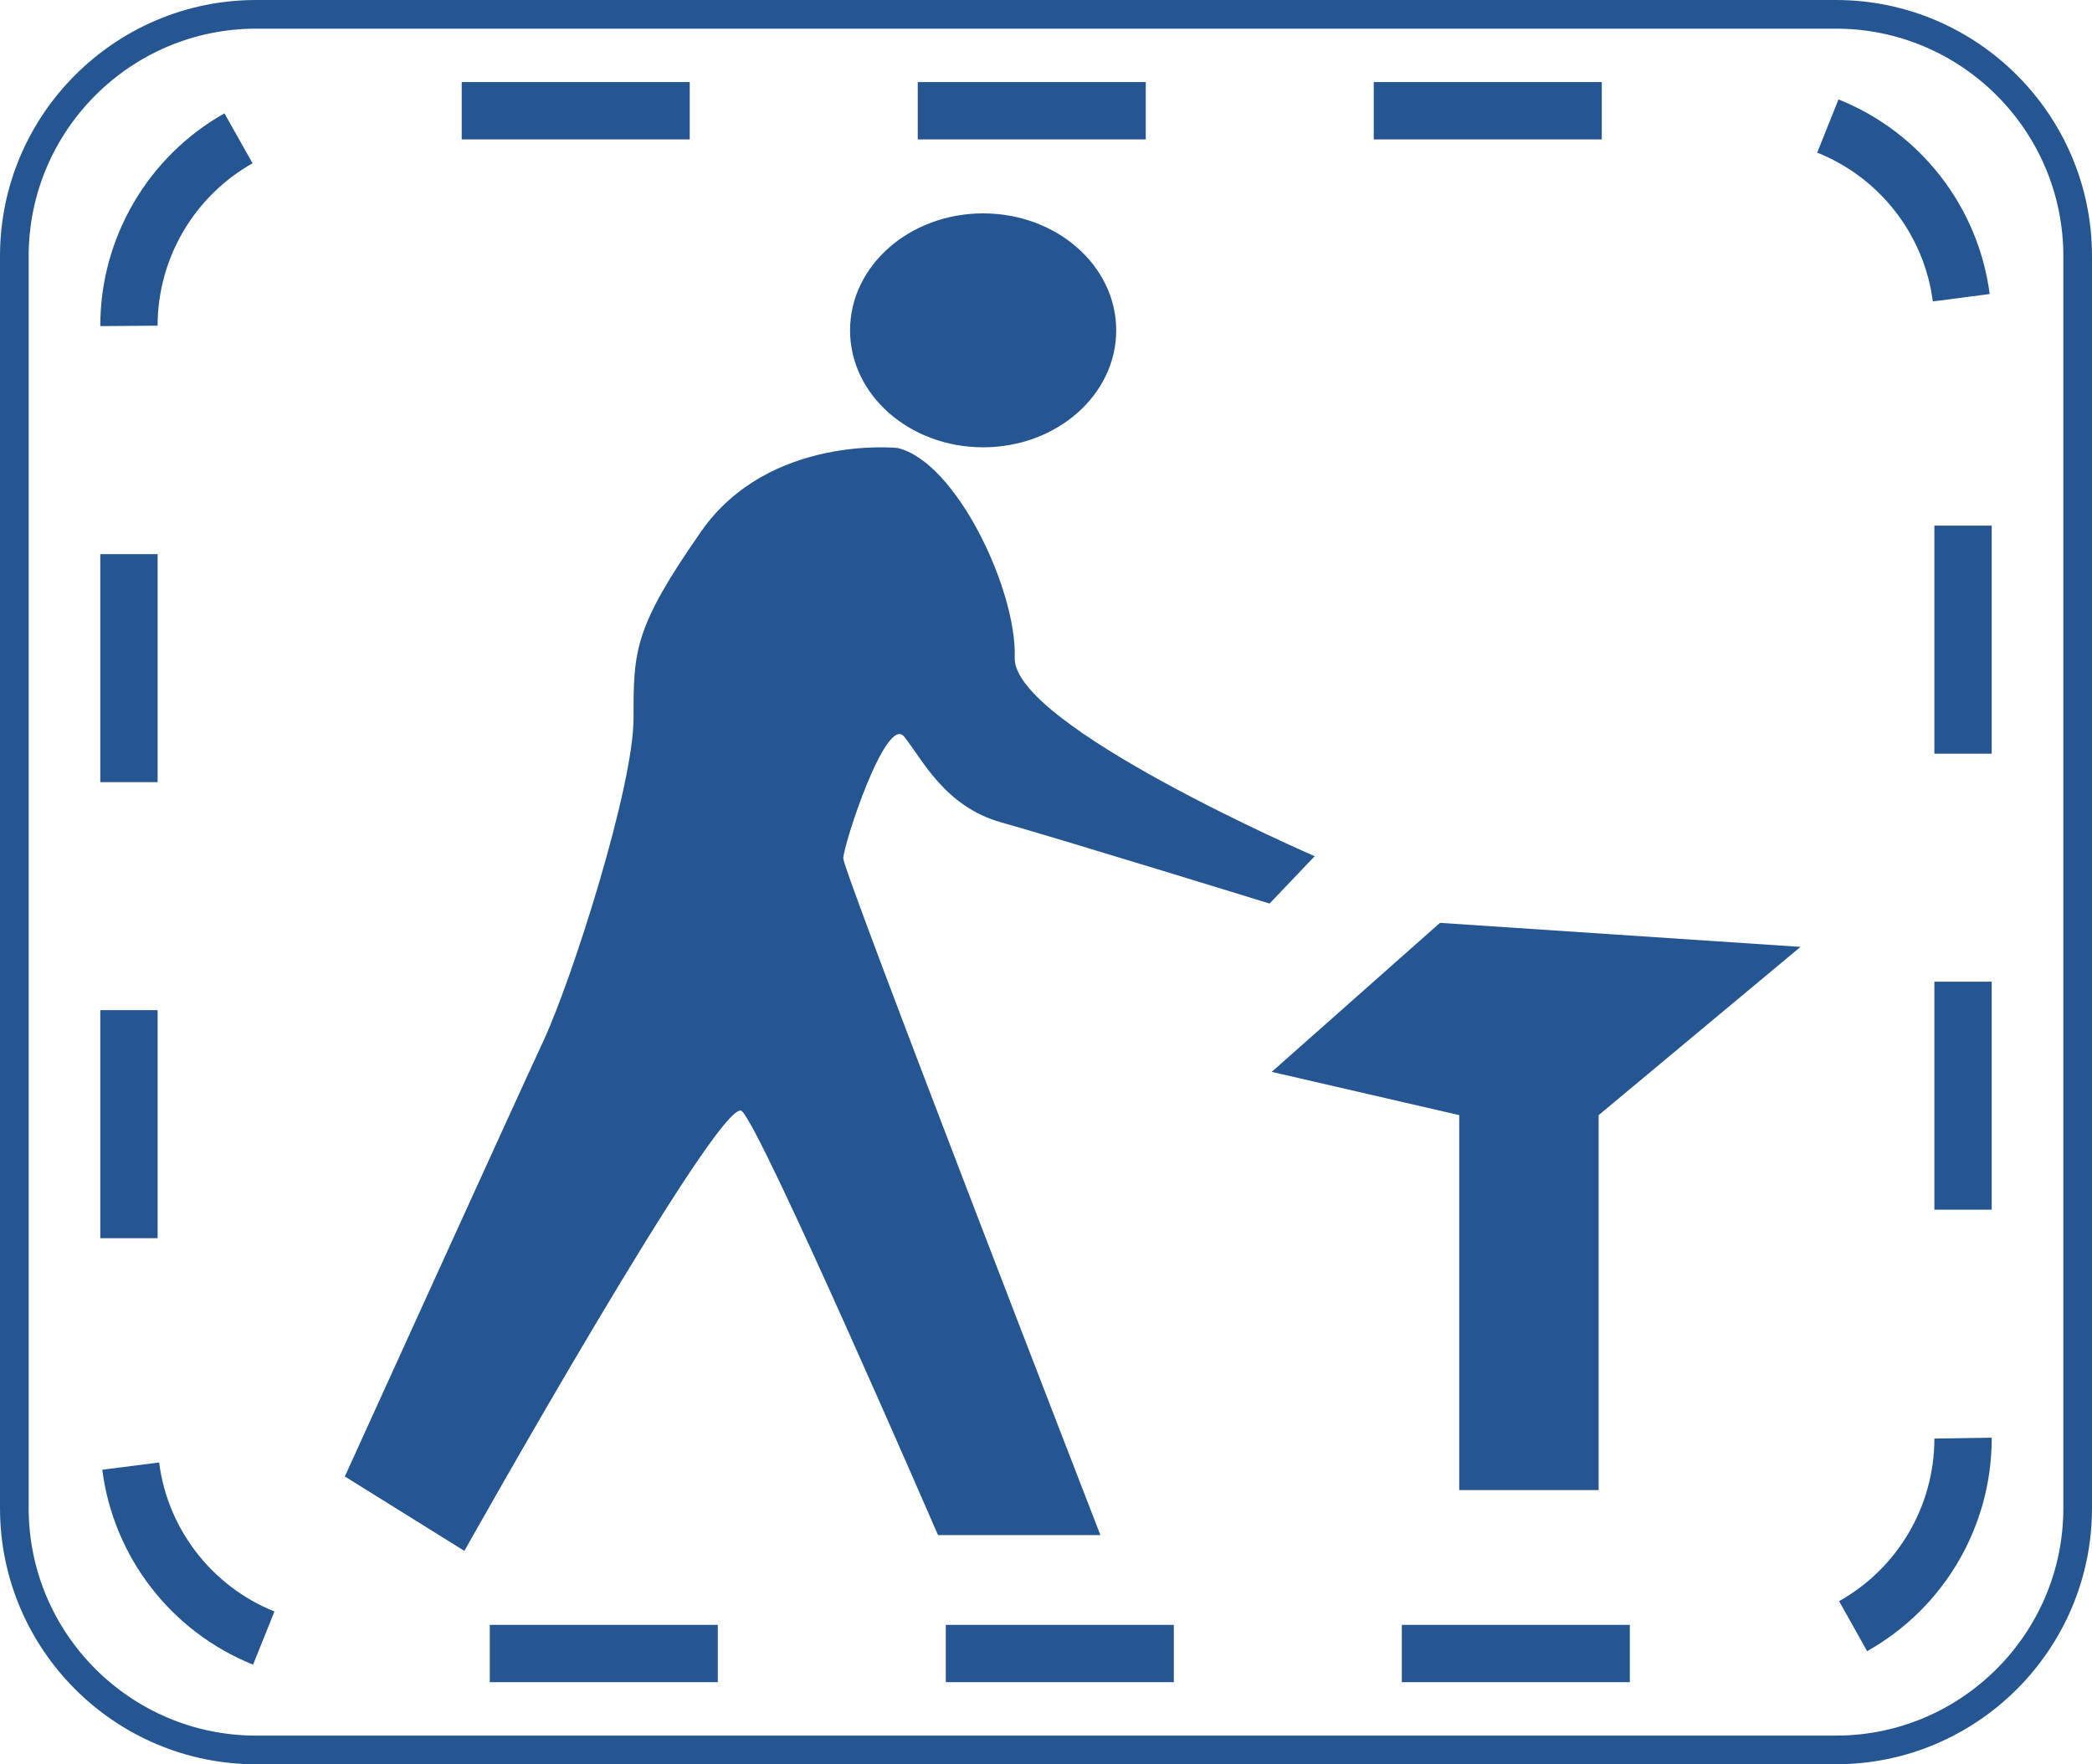 <?xml version="1.0" encoding="utf-8"?>
<!-- Generator: Adobe Illustrator 16.0.0, SVG Export Plug-In . SVG Version: 6.00 Build 0)  -->
<!DOCTYPE svg PUBLIC "-//W3C//DTD SVG 1.1//EN" "http://www.w3.org/Graphics/SVG/1.1/DTD/svg11.dtd">
<svg version="1.1" id="Layer_1" xmlns="http://www.w3.org/2000/svg" xmlns:xlink="http://www.w3.org/1999/xlink" x="0px" y="0px"
	 width="481.144px" height="405.762px" viewBox="0 0 481.144 405.762" enable-background="new 0 0 481.144 405.762"
	 xml:space="preserve">
<g>
	<g>
		<path fill="#265691" d="M206.4,103.025c0,0-29.569-3.11-45.133,19.192c-15.561,22.306-15.561,27.497-15.561,43.058
			c0,15.56-14.003,59.65-20.748,74.178c-6.746,14.527-45.648,100.118-45.648,100.118l27.49,17.118
			c0,0,59.137-105.305,63.806-101.155c4.667,4.148,45.133,97.523,45.133,97.523h37.345c0,0-59.132-152.509-59.132-155.623
			c0-3.112,9.854-33.196,14.006-28.01c4.148,5.185,9.333,16.082,22.303,19.712c12.97,3.632,61.732,18.675,61.732,18.675
			l10.376-10.895c0,0-69.515-30.091-68.993-45.651C233.894,135.705,219.885,106.139,206.4,103.025z"/>
	</g>
	<g>
		<ellipse fill="#265691" cx="226.113" cy="75.975" rx="30.607" ry="26.9"/>
	</g>
	<g>
		<polygon fill="#265691" points="331.188,212.243 292.492,246.516 335.61,256.467 335.61,342.702 367.674,342.702 367.674,256.467 
			414.107,217.772 		"/>
	</g>
</g>
<g>
	<path fill="#265691" d="M374.851,386.881h-52.441v-13.183h52.441V386.881z M269.968,386.881h-52.44v-13.183h52.44V386.881z
		 M165.087,386.881h-52.439v-13.183h52.439V386.881z M58.204,382.854c-18.824-7.567-32.112-24.745-34.681-44.83l13.076-1.671
		c1.962,15.352,12.125,28.483,26.521,34.271L58.204,382.854z M429.426,379.744l-6.449-11.496
		c13.52-7.583,21.916-21.909,21.916-37.391l13.183-0.2v0.2C458.075,351.1,447.098,369.834,429.426,379.744z M36.25,284.767H23.068
		v-52.441H36.25V284.767z M458.075,278.216h-13.183v-52.44h13.183V278.216z M36.25,179.885H23.068v-52.44H36.25V179.885z
		 M458.075,173.336h-13.183v-52.442h13.183V173.336z M23.068,75.003v-0.1c0-20.196,10.939-38.909,28.549-48.834l6.473,11.482
		c-13.471,7.594-21.84,21.905-21.84,37.352L23.068,75.003z M444.536,69.323c-1.996-15.348-12.185-28.461-26.593-34.22l4.892-12.239
		c18.84,7.529,32.163,24.681,34.773,44.76L444.536,69.323z M368.395,32.062h-52.441V18.88h52.441V32.062z M263.515,32.062h-52.441
		V18.88h52.441V32.062z M158.633,32.062h-52.441V18.88h52.441V32.062z"/>
</g>
<g>
	<path fill="#265691" d="M422.236,405.762H58.907C26.425,405.762,0,379.337,0,346.855V58.907C0,26.425,26.425,0,58.907,0h363.329
		c32.482,0,58.907,26.425,58.907,58.907v287.948C481.144,379.337,454.719,405.762,422.236,405.762z M58.907,6.591
		c-28.847,0-52.316,23.469-52.316,52.316v287.948c0,28.847,23.47,52.315,52.316,52.315h363.329
		c28.849,0,52.316-23.469,52.316-52.315V58.907c0-28.847-23.468-52.316-52.316-52.316H58.907z"/>
</g>
</svg>
